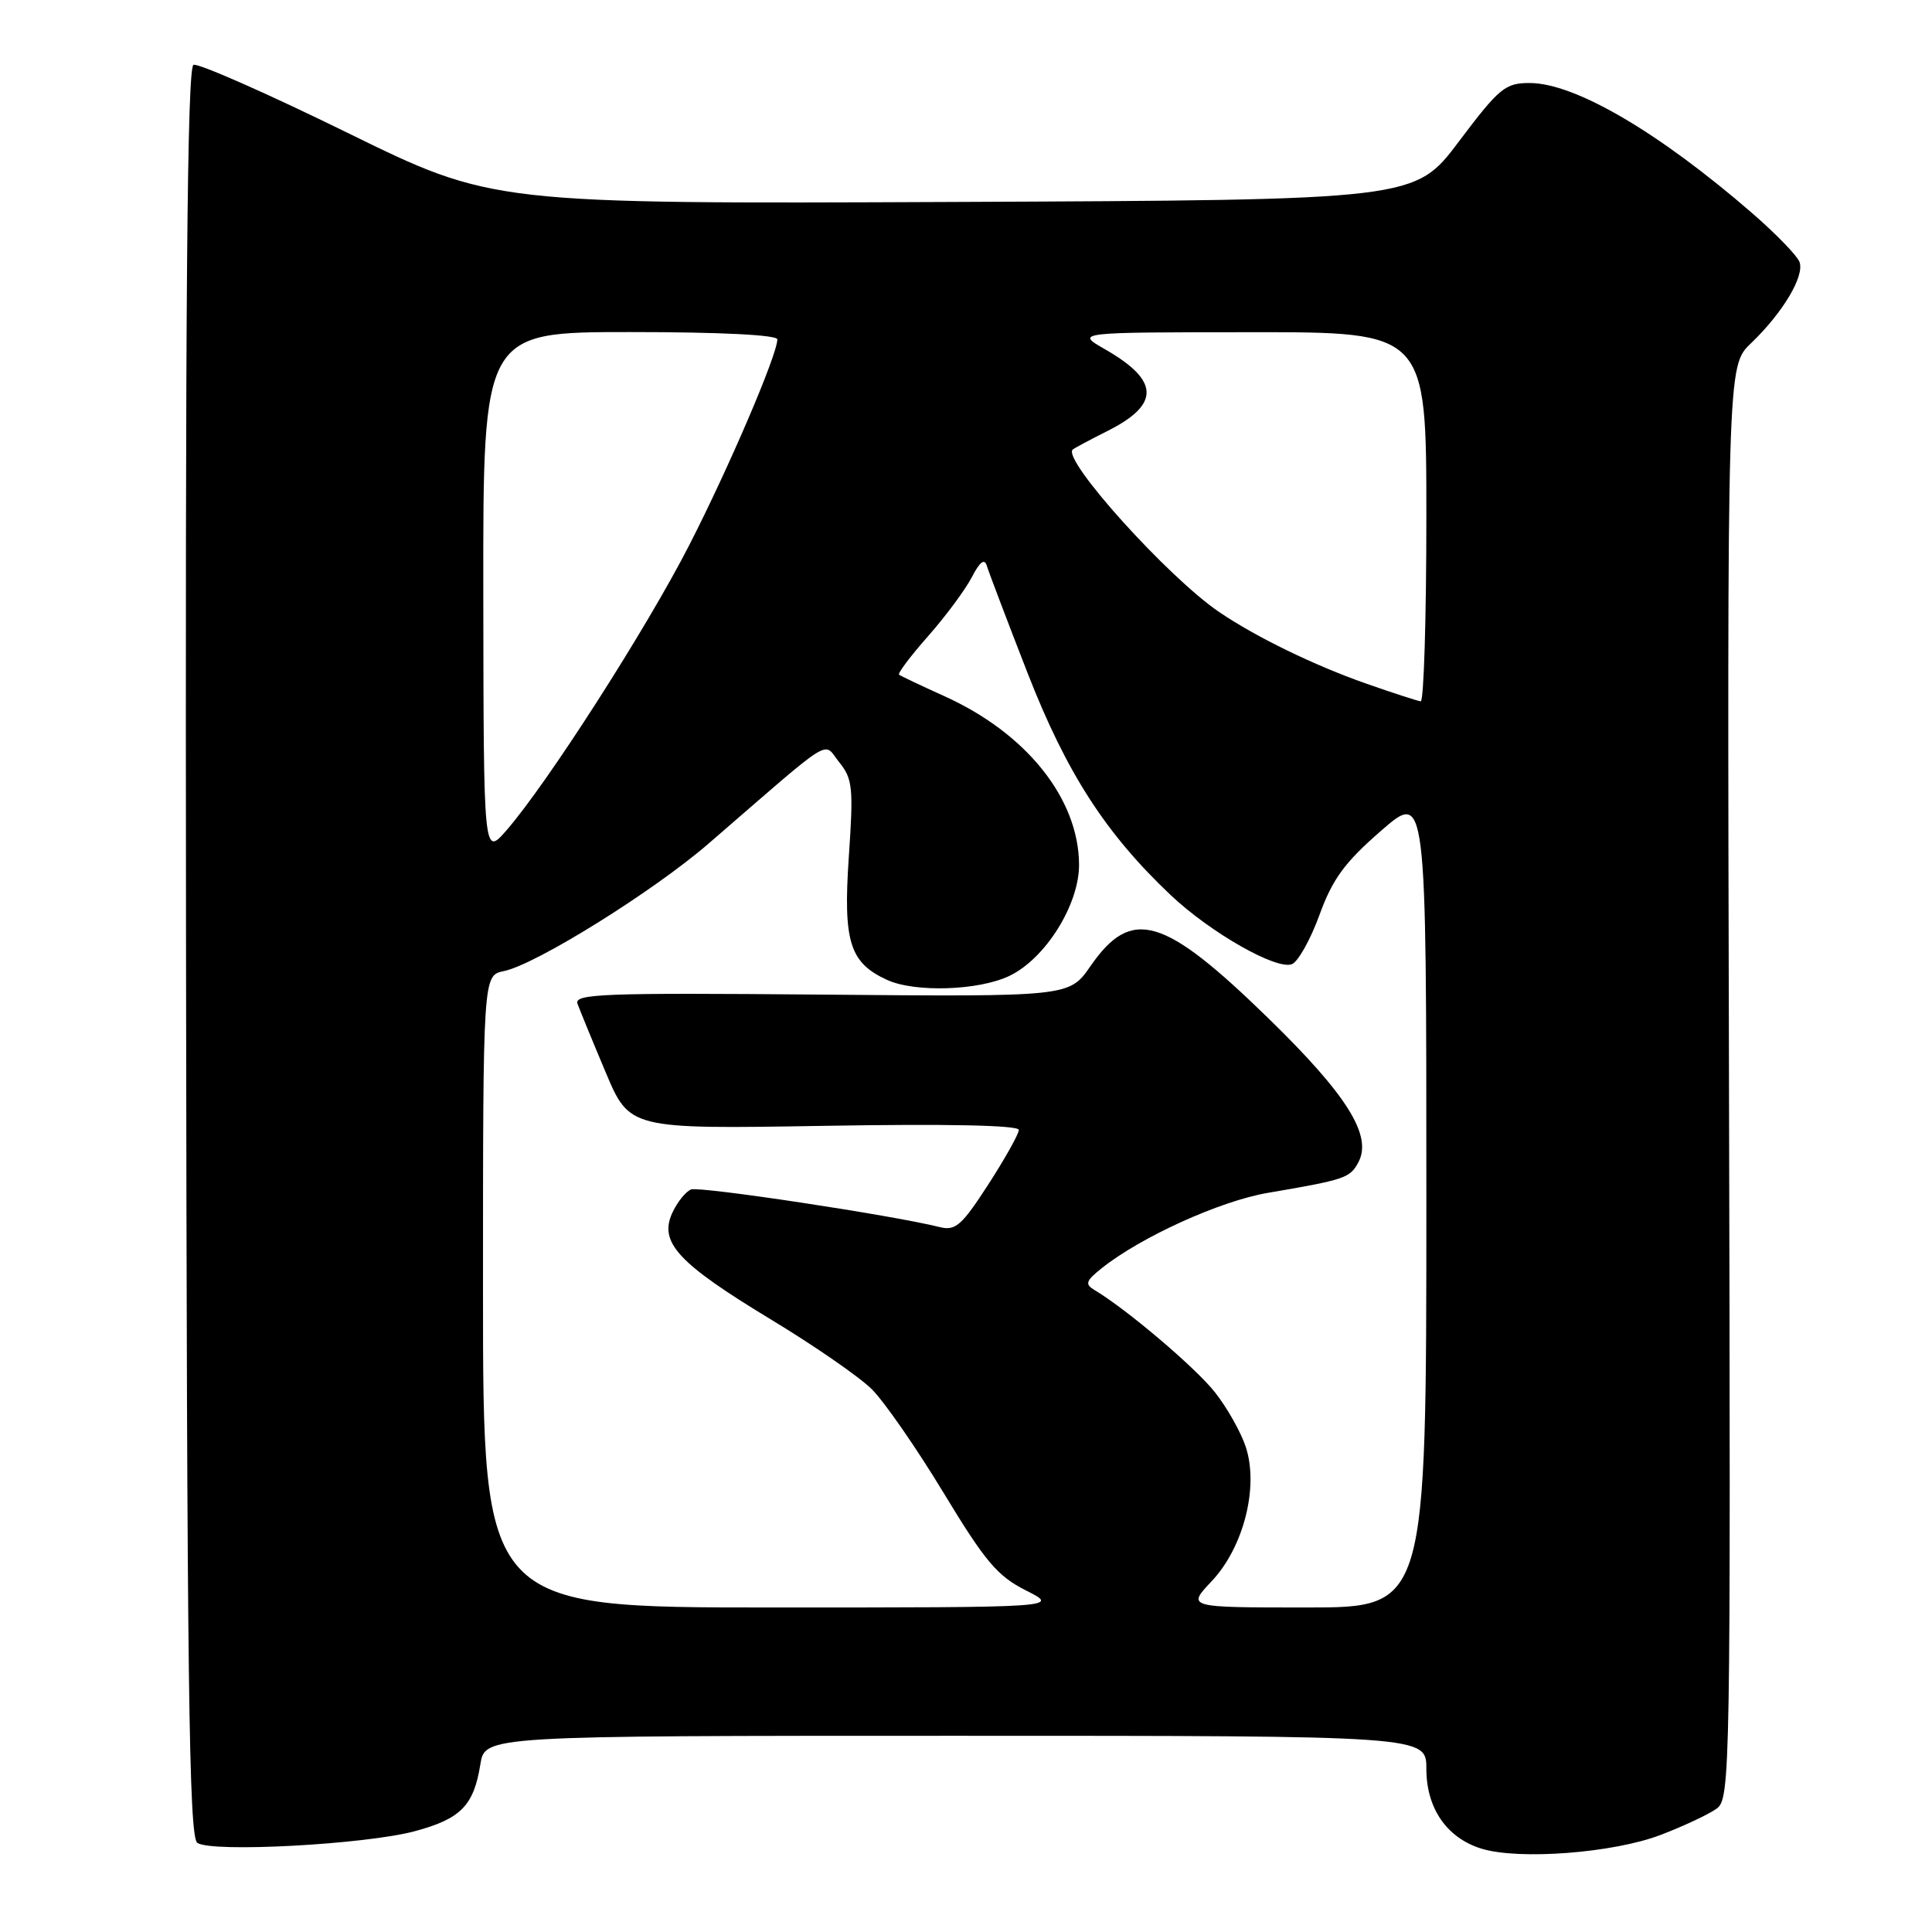 <?xml version="1.0" encoding="UTF-8" standalone="no"?>
<!DOCTYPE svg PUBLIC "-//W3C//DTD SVG 1.1//EN" "http://www.w3.org/Graphics/SVG/1.1/DTD/svg11.dtd" >
<svg xmlns="http://www.w3.org/2000/svg" xmlns:xlink="http://www.w3.org/1999/xlink" version="1.1" viewBox="0 0 256 256">
 <g >
 <path fill="currentColor"
d=" M 220.06 243.13 C 223.12 241.96 226.46 240.39 227.48 239.64 C 229.27 238.33 229.33 234.85 229.10 143.39 C 228.86 48.50 228.86 48.50 232.00 45.50 C 236.23 41.45 239.15 36.56 238.44 34.70 C 238.12 33.86 235.30 30.96 232.18 28.25 C 219.77 17.49 208.67 11.00 202.68 11.00 C 199.44 11.00 198.66 11.65 193.31 18.75 C 187.48 26.50 187.48 26.50 126.37 26.76 C 65.25 27.02 65.25 27.02 46.01 17.58 C 35.43 12.39 26.26 8.35 25.64 8.59 C 24.80 8.91 24.54 39.45 24.65 126.14 C 24.77 223.28 25.03 243.42 26.15 244.19 C 28.04 245.50 48.35 244.41 54.94 242.65 C 61.05 241.01 62.78 239.26 63.65 233.78 C 64.26 230.00 64.26 230.00 126.63 230.00 C 189.00 230.00 189.00 230.00 189.00 234.37 C 189.00 239.62 191.71 243.54 196.31 244.96 C 201.31 246.49 213.80 245.53 220.06 243.13 Z  M 64.00 171.12 C 64.00 129.25 64.00 129.25 66.75 128.68 C 71.01 127.81 86.54 118.13 93.89 111.78 C 110.89 97.07 108.98 98.26 111.20 101.00 C 112.98 103.20 113.10 104.37 112.47 113.58 C 111.71 124.79 112.58 127.58 117.56 129.85 C 121.25 131.53 129.66 131.26 133.73 129.32 C 138.51 127.05 143.01 119.87 142.98 114.55 C 142.93 105.81 135.99 97.14 125.12 92.24 C 122.03 90.84 119.33 89.56 119.13 89.40 C 118.92 89.23 120.65 86.93 122.98 84.29 C 125.30 81.66 127.90 78.15 128.76 76.50 C 129.85 74.40 130.46 73.95 130.77 75.00 C 131.02 75.83 133.44 82.20 136.15 89.16 C 141.32 102.41 146.49 110.44 155.14 118.62 C 160.38 123.57 169.12 128.55 171.18 127.76 C 171.99 127.45 173.64 124.52 174.83 121.25 C 176.57 116.47 178.17 114.28 183.00 110.08 C 189.00 104.86 189.00 104.86 189.00 158.93 C 189.00 213.00 189.00 213.00 173.13 213.00 C 157.26 213.00 157.26 213.00 160.56 209.51 C 164.79 205.02 166.82 197.02 165.07 191.72 C 164.42 189.75 162.57 186.47 160.95 184.44 C 158.34 181.16 149.30 173.49 145.05 170.95 C 143.72 170.16 143.86 169.74 146.00 168.03 C 151.20 163.89 161.70 159.13 168.00 158.06 C 178.20 156.32 178.88 156.10 179.99 154.01 C 181.88 150.49 178.50 145.09 168.06 134.92 C 154.16 121.38 149.94 120.15 144.49 128.02 C 141.68 132.08 141.68 132.08 108.83 131.79 C 79.97 131.54 76.04 131.68 76.52 133.00 C 76.82 133.82 78.49 137.90 80.24 142.05 C 83.42 149.61 83.42 149.61 109.21 149.18 C 125.54 148.90 135.00 149.10 135.00 149.72 C 135.00 150.25 133.18 153.50 130.96 156.94 C 127.42 162.41 126.61 163.12 124.49 162.59 C 118.29 161.03 92.73 157.17 91.57 157.61 C 90.86 157.89 89.73 159.29 89.07 160.74 C 87.30 164.63 89.86 167.39 102.09 174.80 C 107.82 178.26 113.85 182.43 115.50 184.06 C 117.15 185.69 121.42 191.85 125.00 197.76 C 130.55 206.93 132.15 208.83 135.96 210.75 C 140.42 213.00 140.42 213.00 102.21 213.00 C 64.00 213.00 64.00 213.00 64.00 171.12 Z  M 64.04 78.75 C 64.00 44.00 64.00 44.00 83.50 44.00 C 95.49 44.00 103.00 44.38 103.00 44.97 C 103.00 46.99 96.62 61.89 91.34 72.21 C 85.71 83.23 72.53 103.79 67.13 110.00 C 64.08 113.50 64.08 113.50 64.04 78.75 Z  M 181.00 90.57 C 174.13 88.16 166.44 84.42 161.55 81.10 C 154.78 76.51 140.68 60.87 142.14 59.57 C 142.34 59.39 144.43 58.27 146.80 57.08 C 153.76 53.57 153.64 50.41 146.40 46.27 C 142.50 44.03 142.50 44.03 165.75 44.02 C 189.00 44.00 189.00 44.00 189.00 68.50 C 189.00 81.97 188.66 92.97 188.25 92.93 C 187.84 92.88 184.57 91.83 181.00 90.57 Z "/>
</g>
</svg>